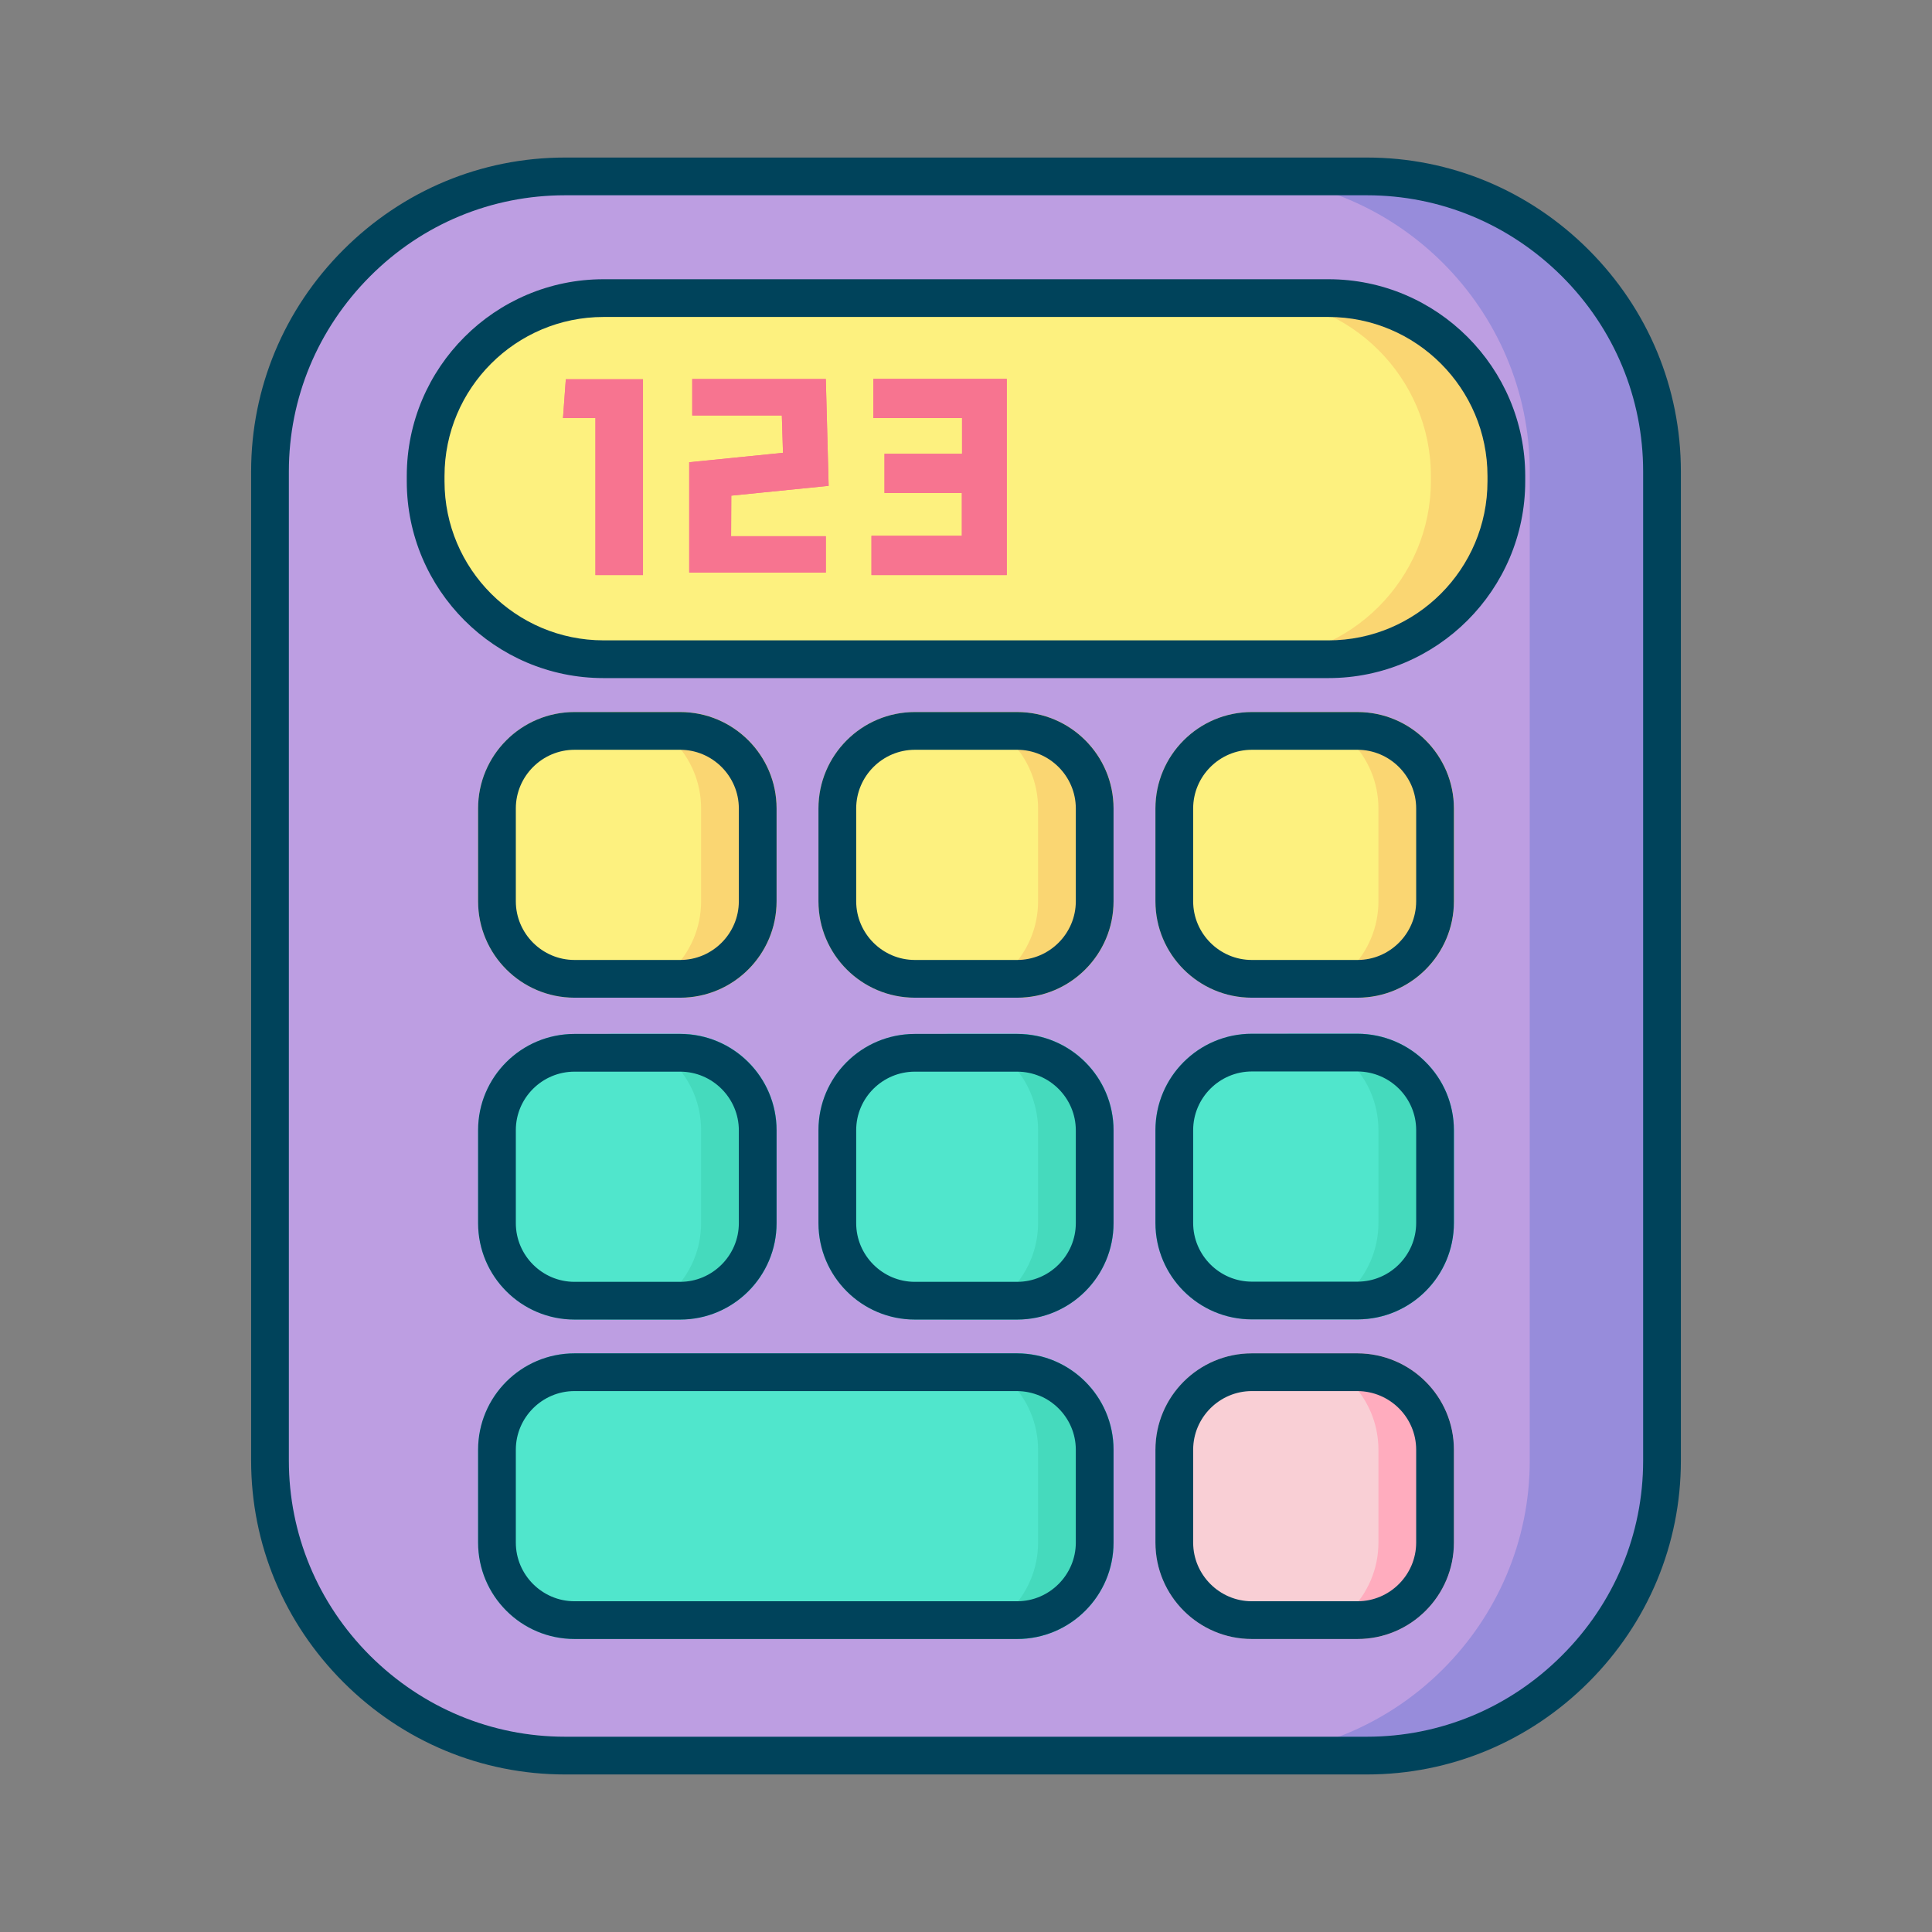 <?xml version="1.0" standalone="no"?><!DOCTYPE svg PUBLIC "-//W3C//DTD SVG 1.1//EN" "http://www.w3.org/Graphics/SVG/1.1/DTD/svg11.dtd"><svg t="1603025777994" class="icon" viewBox="0 0 1024 1024" version="1.1" xmlns="http://www.w3.org/2000/svg" p-id="1567" xmlns:xlink="http://www.w3.org/1999/xlink" width="200" height="200"><rect x="0" y="0" width="1024" height="1024" fill="#808080" stroke="none"/><defs><style type="text/css"></style></defs><path d="M724.5 930.5h-425c-86 0-156.4-70.4-156.4-156.4V249.9c0-86 70.4-156.4 156.4-156.4h425c86 0 156.4 70.4 156.4 156.4v524.3c-0.1 85.9-70.4 156.3-156.4 156.3z" fill="#BD9EE2" p-id="1568"></path><path d="M704.1 349.4H319.9c-51.9 0-94.3-42.4-94.3-94.3v-2.8c0-51.9 42.4-94.3 94.3-94.3h384.2c51.9 0 94.3 42.4 94.3 94.3v2.8c0 51.8-42.4 94.3-94.3 94.3zM304.5 377.4h56c28.2 0 51.1 22.9 51.1 51.1v49.2c0 28.2-22.9 51.1-51.1 51.1h-56c-28.2 0-51.1-22.9-51.1-51.1v-49.2c0-28.2 22.9-51.1 51.1-51.1zM484.9 377.4h54.2c28.2 0 51.1 22.9 51.1 51.1v49.2c0 28.2-22.9 51.1-51.1 51.1h-54.2c-28.2 0-51.1-22.9-51.1-51.1v-49.2c0-28.2 22.9-51.1 51.1-51.1zM770.6 428.5v49.2c0 28.2-22.9 51.1-51.1 51.1h-56c-28.2 0-51.1-22.9-51.1-51.1v-49.2c0-28.2 22.9-51.1 51.1-51.1h56c28.2 0 51.1 22.9 51.1 51.1z" fill="#FDF17F" p-id="1569"></path><path d="M304.5 548h56c28.2 0 51.1 22.9 51.1 51.1v49.2c0 28.2-22.9 51.1-51.1 51.1h-56c-28.2 0-51.1-22.9-51.1-51.1V599c0-28.2 22.9-51 51.1-51zM484.9 548h54.2c28.2 0 51.1 22.9 51.1 51.1v49.2c0 28.2-22.9 51.1-51.1 51.1h-54.2c-28.2 0-51.1-22.9-51.1-51.1V599c0-28.2 22.9-51 51.1-51zM770.6 599v49.2c0 28.2-22.9 51.1-51.1 51.1h-56c-28.2 0-51.1-22.9-51.1-51.1V599c0-28.2 22.9-51.1 51.1-51.1h56c28.2 0.1 51.1 22.9 51.1 51.1zM590.2 768.4v49.2c0 28.2-22.9 51.1-51.1 51.1H304.5c-28.2 0-51.1-22.9-51.1-51.1v-49.2c0-28.2 22.9-51.1 51.1-51.1h234.6c28.2 0.1 51.1 22.9 51.1 51.1z" fill="#50E6CC" p-id="1570"></path><path d="M770.6 768.4v49.2c0 28.2-22.9 51.1-51.1 51.1h-56c-28.2 0-51.1-22.9-51.1-51.1v-49.2c0-28.2 22.9-51.1 51.1-51.1h56c28.2 0.1 51.1 22.9 51.1 51.1z" fill="#F9CFD5" p-id="1571"></path><path d="M340.8 304.8h-25.2v-83.2h-17.2l1.5-20.6h40.9v103.8zM387.5 284.2h50.2v19.3h-72.4V245l49.7-5-0.6-19.8h-47.5v-19.3h70.8l1.5 56.6-51.6 5.2-0.1 21.5zM533.6 304.8h-71.7V284h47.9v-22.7h-41v-20.8h41.1v-18.9h-47v-20.8h70.7v104z" fill="#F77490" p-id="1572"></path><path d="M880.8 249.9v524.3c0 86-70.4 156.4-156.4 156.4h-70c86 0 156.4-70.4 156.4-156.4V249.9c0-86-70.4-156.4-156.4-156.4h70c86.1 0 156.4 70.4 156.4 156.4z" fill="#978CDB" p-id="1573"></path><path d="M798.4 252.2v2.8c0 51.9-42.5 94.3-94.3 94.3h-40c51.9 0 94.3-42.5 94.3-94.3v-2.8c0-51.9-42.5-94.3-94.3-94.3h40c51.9 0 94.3 42.4 94.3 94.3zM411.6 428.5v49.2c0 28.2-22.9 51.1-51.1 51.1h-40c28.2 0 51.1-22.9 51.1-51.1v-49.2c0-28.2-22.9-51.1-51.1-51.1h40c28.2 0 51.1 22.8 51.1 51.1zM590.2 428.5v49.2c0 28.2-22.9 51.1-51.1 51.1h-40c28.2 0 51.1-22.9 51.1-51.1v-49.2c0-28.2-22.9-51.1-51.1-51.1h40c28.2 0 51.1 22.8 51.1 51.1zM770.6 428.5v49.2c0 28.2-22.9 51.1-51.1 51.1h-40c28.2 0 51.1-22.9 51.1-51.1v-49.2c0-28.2-22.9-51.1-51.1-51.1h40c28.2 0 51.1 22.8 51.1 51.1z" fill="#FAD672" p-id="1574"></path><path d="M411.6 599v49.2c0 28.2-22.9 51.1-51.1 51.1h-40c28.2 0 51.1-22.9 51.1-51.1V599c0-28.2-22.9-51.1-51.1-51.1h40c28.2 0.1 51.1 22.9 51.1 51.1zM590.2 599v49.2c0 28.2-22.9 51.1-51.1 51.1h-40c28.2 0 51.1-22.9 51.1-51.1V599c0-28.2-22.9-51.1-51.1-51.1h40c28.2 0.1 51.1 22.9 51.1 51.1zM770.6 599v49.2c0 28.2-22.9 51.1-51.1 51.1h-40c28.2 0 51.1-22.9 51.1-51.1V599c0-28.2-22.9-51.1-51.1-51.1h40c28.2 0.1 51.1 22.9 51.1 51.1zM590.2 768.4v49.2c0 28.2-22.9 51.1-51.1 51.1h-40c28.2 0 51.1-22.9 51.1-51.1v-49.2c0-28.2-22.9-51.1-51.1-51.1h40c28.2 0.1 51.1 22.9 51.1 51.1z" fill="#45DABD" p-id="1575"></path><path d="M770.6 768.4v49.2c0 28.2-22.9 51.1-51.1 51.1h-40c28.2 0 51.1-22.9 51.1-51.1v-49.2c0-28.2-22.9-51.1-51.1-51.1h40c28.2 0.1 51.1 22.9 51.1 51.1z" fill="#FFACBE" p-id="1576"></path><path d="M842 132.4c-31.5-31.5-73.3-48.9-117.5-48.9h-425c-44.3 0-86 17.4-117.5 48.9s-48.9 73.3-48.9 117.5v524.2c0 44.3 17.4 86 48.9 117.5s73.3 48.9 117.5 48.9h425c44.2 0 86-17.4 117.5-48.9s48.9-73.2 48.9-117.4V249.9c0-44.3-17.4-86-48.9-117.5z m28.9 641.8c0 38.9-15.3 75.6-43.1 103.3-27.7 27.7-64.4 43-103.3 43h-425c-38.9 0-75.6-15.3-103.4-43-27.7-27.7-43-64.5-43-103.4V249.9c0-38.9 15.3-75.6 43-103.4s64.5-43 103.4-43h425c38.9 0 75.6 15.3 103.4 43 27.7 27.7 43 64.5 43 103.4v524.3z" fill="#00435B" p-id="1577"></path><path d="M704.1 148H319.9c-57.5 0-104.3 46.8-104.3 104.3v2.8c0 57.5 46.8 104.3 104.3 104.3h384.2c57.5 0 104.3-46.8 104.3-104.3v-2.8c0-57.5-46.8-104.3-104.3-104.3z m84.3 107.1c0 46.5-37.8 84.3-84.3 84.3H319.9c-46.5 0-84.3-37.8-84.3-84.3v-2.8c0-46.5 37.8-84.3 84.3-84.3h384.2c46.5 0 84.3 37.8 84.3 84.3v2.8zM304.5 528.8h56c28.2 0 51.1-22.9 51.1-51.1v-49.2c0-28.2-22.9-51.1-51.1-51.1h-56c-28.2 0-51.1 22.9-51.1 51.1v49.2c0 28.2 22.9 51.1 51.1 51.1z m-31.1-100.3c0-17.1 14-31.1 31.1-31.1h56c17.1 0 31.1 14 31.1 31.1v49.2c0 17.1-14 31.1-31.1 31.1h-56c-17.1 0-31.1-14-31.1-31.1v-49.2zM539.1 528.8c28.2 0 51.1-22.9 51.1-51.1v-49.2c0-28.2-22.9-51.1-51.1-51.1h-54.2c-28.2 0-51.1 22.9-51.1 51.1v49.2c0 28.2 22.9 51.1 51.1 51.1h54.2z m-85.3-51.1v-49.2c0-17.1 14-31.1 31.1-31.1h54.2c17.1 0 31.1 14 31.1 31.1v49.2c0 17.1-14 31.1-31.1 31.1h-54.2c-17.1 0-31.1-14-31.1-31.1zM719.5 377.4h-56c-28.2 0-51.1 22.9-51.1 51.1v49.2c0 28.2 22.9 51.1 51.1 51.1h56c28.2 0 51.1-22.9 51.1-51.1v-49.2c0-28.2-22.9-51.1-51.1-51.1z m31.1 100.3c0 17.1-14 31.1-31.1 31.1h-56c-17.1 0-31.1-14-31.1-31.1v-49.2c0-17.1 14-31.1 31.1-31.1h56c17.1 0 31.1 14 31.1 31.1v49.2zM253.4 648.3c0 28.2 22.9 51.1 51.1 51.1h56c28.2 0 51.1-22.9 51.1-51.1v-49.2c0-28.2-22.9-51.1-51.1-51.1h-56c-28.2 0-51.1 22.8-51.1 51v49.3z m20-49.3c0-17.1 14-31 31.1-31h56c17.1 0 31.1 14 31.1 31.1v49.2c0 17.1-14 31.1-31.1 31.1h-56c-17.1 0-31.1-14-31.1-31.1V599zM433.8 648.3c0 28.2 22.9 51.1 51.1 51.1h54.2c28.2 0 51.1-22.9 51.1-51.1v-49.2c0-28.2-22.9-51.1-51.1-51.1h-54.2c-28.2 0-51.1 22.8-51.1 51v49.3z m20-49.3c0-17.1 14-31 31.1-31h54.2c17.1 0 31.1 14 31.1 31.1v49.2c0 17.1-14 31.1-31.1 31.1h-54.2c-17.1 0-31.1-14-31.1-31.1V599zM719.5 547.9h-56c-28.2 0-51.1 22.9-51.1 51.1v49.2c0 28.2 22.9 51.1 51.1 51.1h56c28.2 0 51.1-22.9 51.1-51.1V599c0-28.2-22.9-51-51.1-51.1z m31.1 100.3c0 17.1-14 31.1-31.1 31.1h-56c-17.1 0-31.1-14-31.1-31.1V599c0-17.1 14-31.1 31.1-31.1h56c17.2 0.1 31.1 14 31.1 31.1v49.2zM539.1 717.3H304.5c-28.2 0-51.1 22.9-51.1 51.1v49.2c0 28.2 22.9 51.1 51.1 51.1h234.6c28.2 0 51.1-22.9 51.1-51.1v-49.2c0-28.2-22.9-51-51.1-51.1z m31.1 100.3c0 17.1-14 31.1-31.1 31.1H304.5c-17.1 0-31.1-14-31.1-31.1v-49.2c0-17.1 14-31.1 31.1-31.1H539c17.2 0.1 31.2 14 31.2 31.1v49.2zM719.5 717.3h-56c-28.2 0-51.1 22.9-51.1 51.1v49.2c0 28.2 22.9 51.1 51.1 51.1h56c28.2 0 51.1-22.9 51.1-51.1v-49.2c0-28.2-22.9-51-51.1-51.1z m31.1 100.3c0 17.1-14 31.1-31.1 31.1h-56c-17.1 0-31.1-14-31.1-31.1v-49.2c0-17.1 14-31.1 31.1-31.1h56c17.2 0.1 31.1 14 31.1 31.1v49.2z" fill="#00435B" p-id="1578"></path><path d="M340.8 304.8h-25.2v-83.2h-17.2l1.5-20.6h40.9v103.8zM387.5 284.2h50.2v19.3h-72.4V245l49.7-5-0.6-19.8h-47.5v-19.3h70.8l1.5 56.6-51.6 5.2-0.1 21.5zM533.6 304.8h-71.7V284h47.9v-22.7h-41v-20.8h41.1v-18.9h-47v-20.8h70.7v104z" fill="#F77490" p-id="1579"></path></svg>